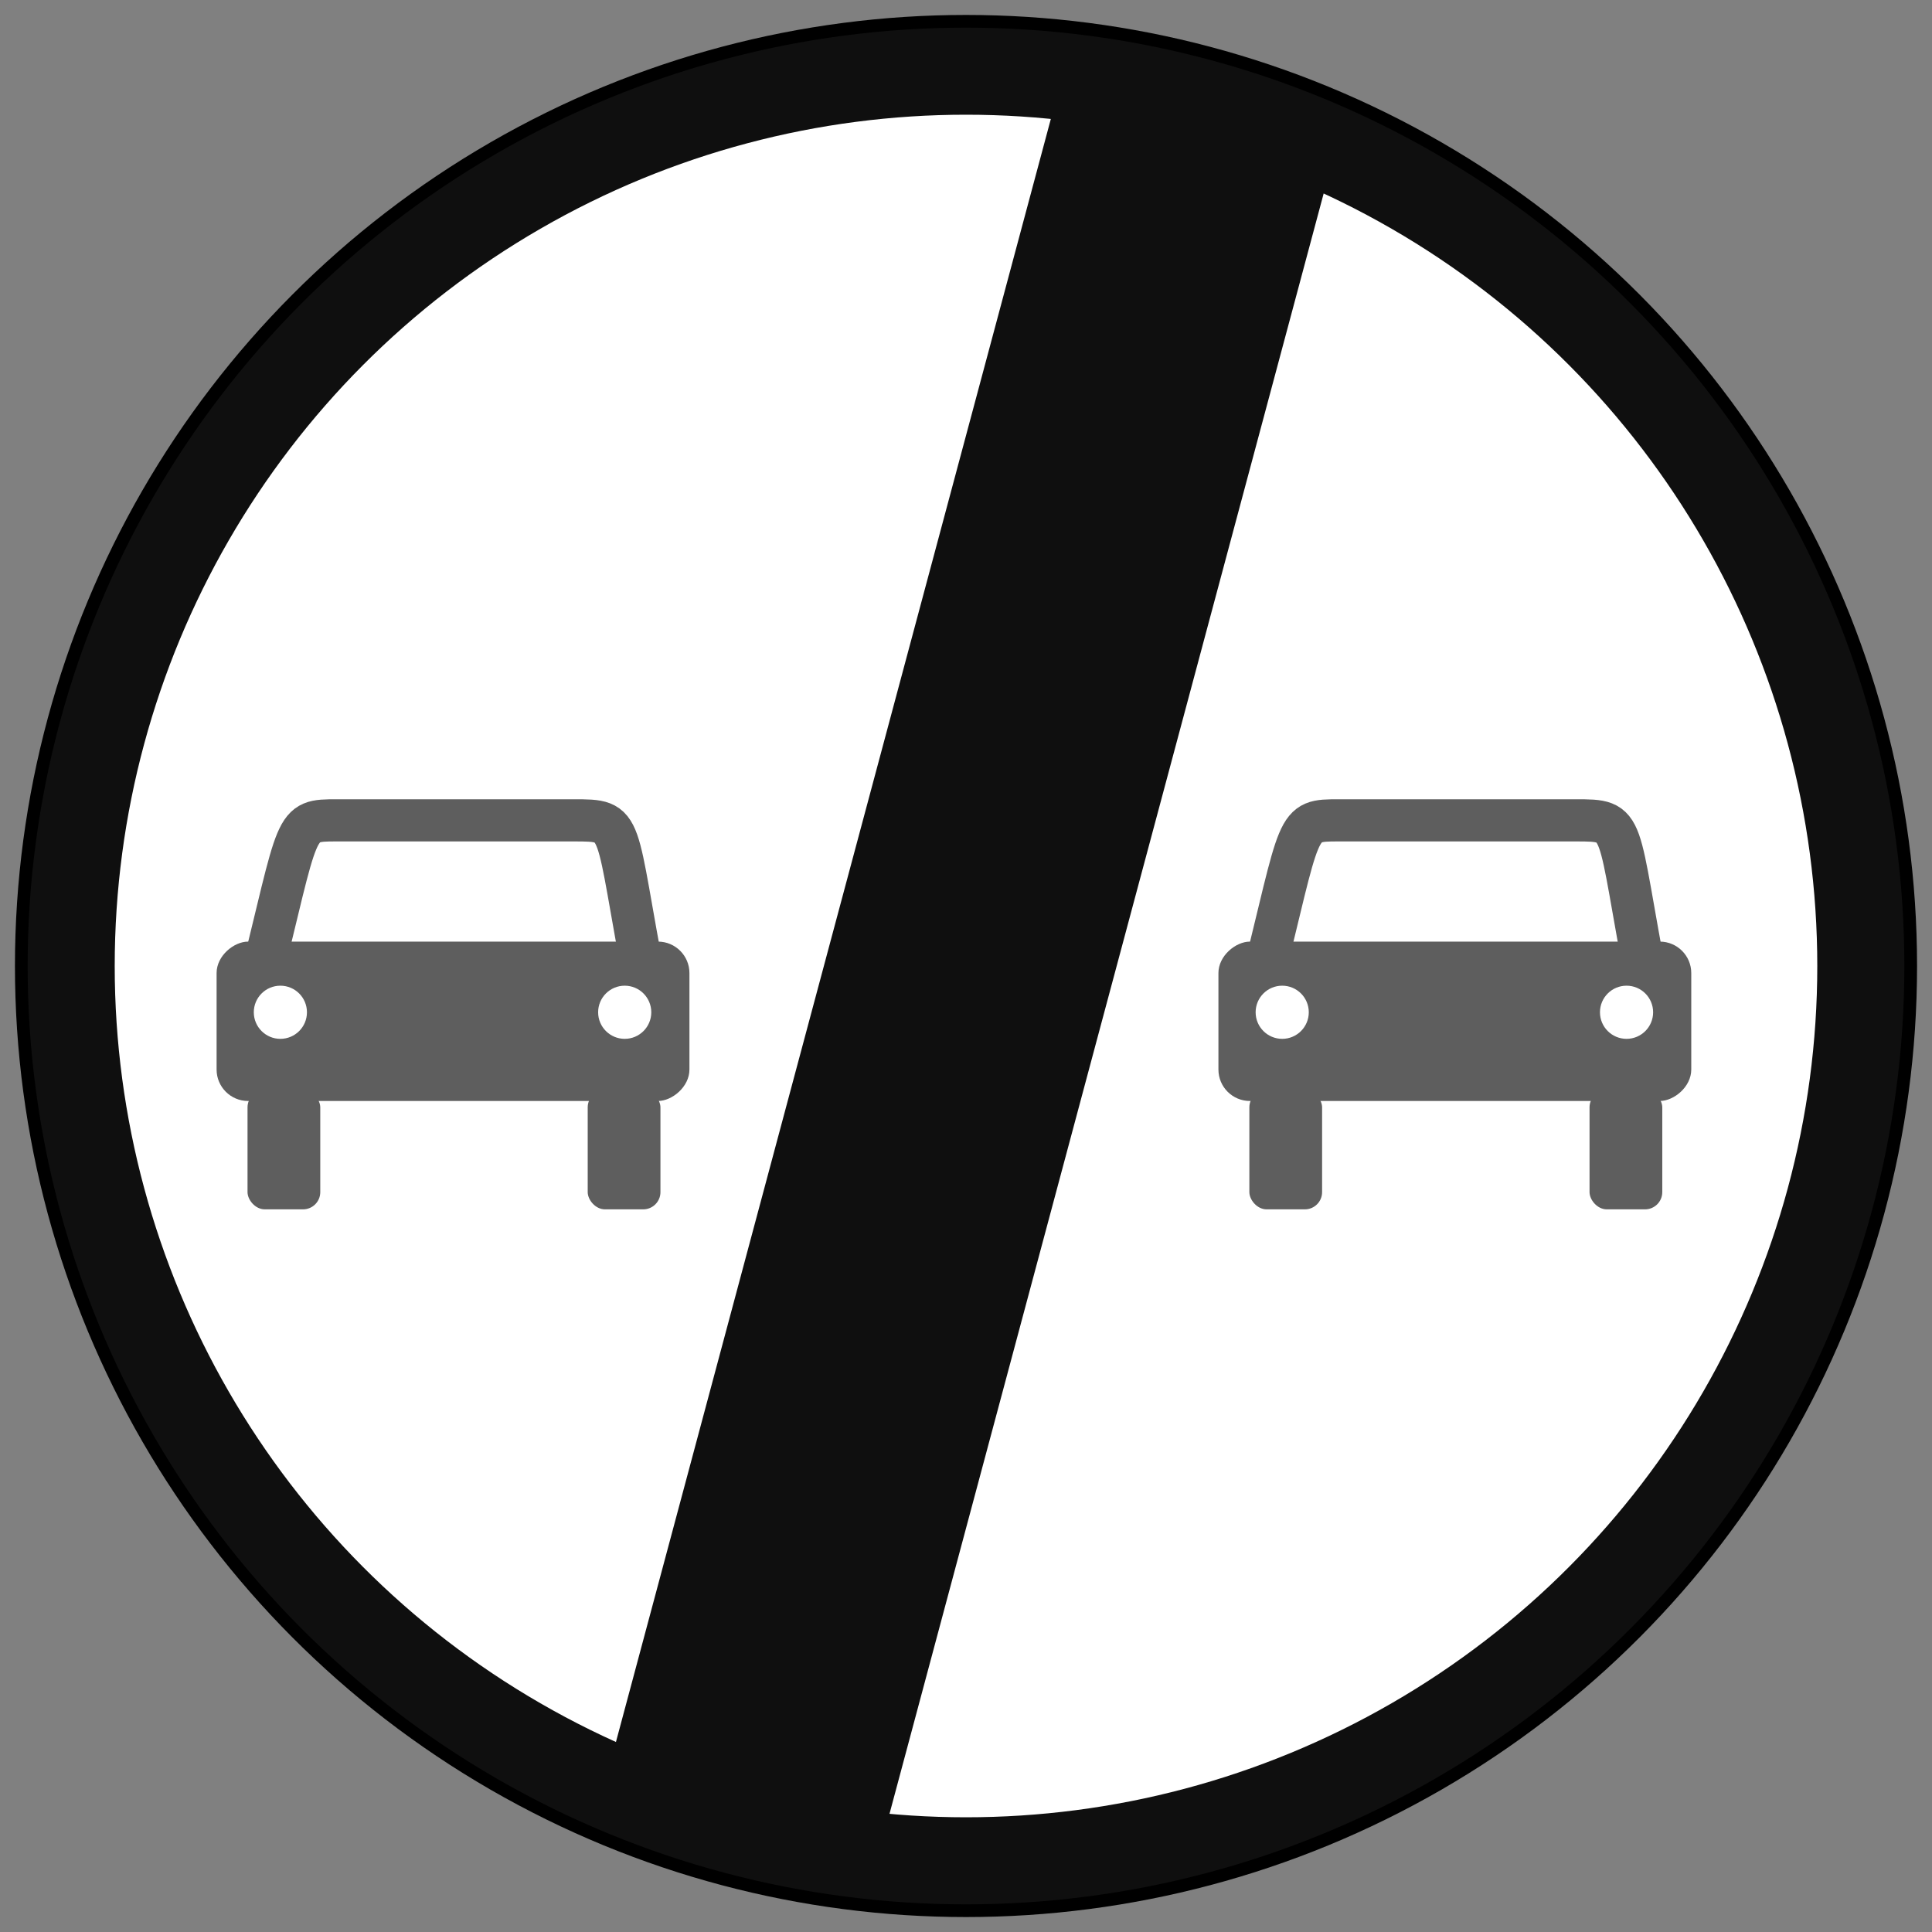 <?xml version="1.0" encoding="UTF-8" standalone="no"?>
<!-- Created with Inkscape (http://www.inkscape.org/) -->

<svg
   width="64"
   height="64"
   viewBox="0 0 64 64"
   version="1.1"
   id="svg1"
   inkscape:version="1.4 (86a8ad7, 2024-10-11)"
   sodipodi:docname="61.svg"
   xml:space="preserve"
   xmlns:inkscape="http://www.inkscape.org/namespaces/inkscape"
   xmlns:sodipodi="http://sodipodi.sourceforge.net/DTD/sodipodi-0.dtd"
   xmlns="http://www.w3.org/2000/svg"
   xmlns:svg="http://www.w3.org/2000/svg"><rect x="0" y="0" width="64" height="64" fill="#808080" stroke="none"/><sodipodi:namedview
     id="namedview1"
     pagecolor="#ffffff"
     bordercolor="#000000"
     borderopacity="0.25"
     inkscape:showpageshadow="2"
     inkscape:pageopacity="0.0"
     inkscape:pagecheckerboard="0"
     inkscape:deskcolor="#d1d1d1"
     inkscape:document-units="px"
     inkscape:zoom="2.8284272"
     inkscape:cx="11.667262"
     inkscape:cy="-6.8942909"
     inkscape:window-width="1920"
     inkscape:window-height="1027"
     inkscape:window-x="-8"
     inkscape:window-y="-8"
     inkscape:window-maximized="1"
     inkscape:current-layer="layer1" /><defs
     id="defs1" /><g
     inkscape:label="Layer 1"
     inkscape:groupmode="layer"
     id="layer1"><circle
       id="path8784-4"
       style="fill:#ffffff;stroke:#000000;stroke-width:0.99;stroke-dasharray:none"
       cx="32"
       cy="32"
       r="31.01" /><ellipse
       id="path8784-6-8"
       style="fill:none;stroke:#0f0f0f;stroke-width:2.884;stroke-dasharray:none;stroke-opacity:1"
       cx="32"
       cy="32"
       rx="29.642"
       ry="29.642" /><g
       id="g4"
       transform="matrix(0.919,0,0,0.919,4.521,3.86)"><rect
         id="rect1"
         style="fill:#5e5e5e;fill-opacity:1;stroke-width:0.101"
         ry="0.621"
         height="4.297"
         width="2.622"
         y="35.095"
         x="40.115" /><rect
         id="rect2"
         style="fill:#5e5e5e;fill-opacity:1;stroke-width:0.101"
         ry="0.621"
         height="4.297"
         width="2.622"
         y="35.095"
         x="52.377" /><rect
         id="rect3"
         style="fill:#5e5e5e;fill-opacity:1;stroke-width:0.101"
         transform="rotate(-90)"
         ry="1.134"
         height="17.044"
         width="5.745"
         y="39"
         x="-35.486" /><path
         id="path3"
         sodipodi:nodetypes="cssc"
         style="fill:none;stroke:#5e5e5e;stroke-width:1.52;stroke-opacity:1"
         inkscape:connector-curvature="0"
         d="m 40.5,31.462 c 1.523,-6.092 1.229,-6.092 2.841,-6.092 h 8.524 c 1.894,0 1.44,0 2.621,6.092" /><circle
         id="circle3"
         style="fill:#ffffff;stroke-width:0.112"
         cx="41.299"
         cy="32.288"
         r="0.958" /><circle
         id="circle4"
         style="fill:#ffffff;stroke-width:0.112"
         cx="53.711"
         cy="32.288"
         r="0.958" /></g><rect
       style="fill:#0f0f0f;fill-opacity:1;stroke:none;stroke-width:5.402;stroke-dasharray:none;stroke-opacity:1"
       id="rect4"
       width="9.369"
       height="58.336"
       x="34.644"
       y="-6.032"
       transform="rotate(15)" /><g
       id="g8"
       transform="matrix(0.919,0,0,0.919,-28.666,3.86)"><rect
         id="rect5"
         style="fill:#5e5e5e;fill-opacity:1;stroke-width:0.101"
         ry="0.621"
         height="4.297"
         width="2.622"
         y="35.095"
         x="40.115" /><rect
         id="rect6"
         style="fill:#5e5e5e;fill-opacity:1;stroke-width:0.101"
         ry="0.621"
         height="4.297"
         width="2.622"
         y="35.095"
         x="52.377" /><rect
         id="rect7"
         style="fill:#5e5e5e;fill-opacity:1;stroke-width:0.101"
         transform="rotate(-90)"
         ry="1.134"
         height="17.044"
         width="5.745"
         y="39"
         x="-35.486" /><path
         id="path7"
         sodipodi:nodetypes="cssc"
         style="fill:none;stroke:#5e5e5e;stroke-width:1.52;stroke-opacity:1"
         inkscape:connector-curvature="0"
         d="m 40.5,31.462 c 1.523,-6.092 1.229,-6.092 2.841,-6.092 h 8.524 c 1.894,0 1.44,0 2.621,6.092" /><circle
         id="circle7"
         style="fill:#ffffff;stroke-width:0.112"
         cx="41.299"
         cy="32.288"
         r="0.958" /><circle
         id="circle8"
         style="fill:#ffffff;stroke-width:0.112"
         cx="53.711"
         cy="32.288"
         r="0.958" /></g></g></svg>
